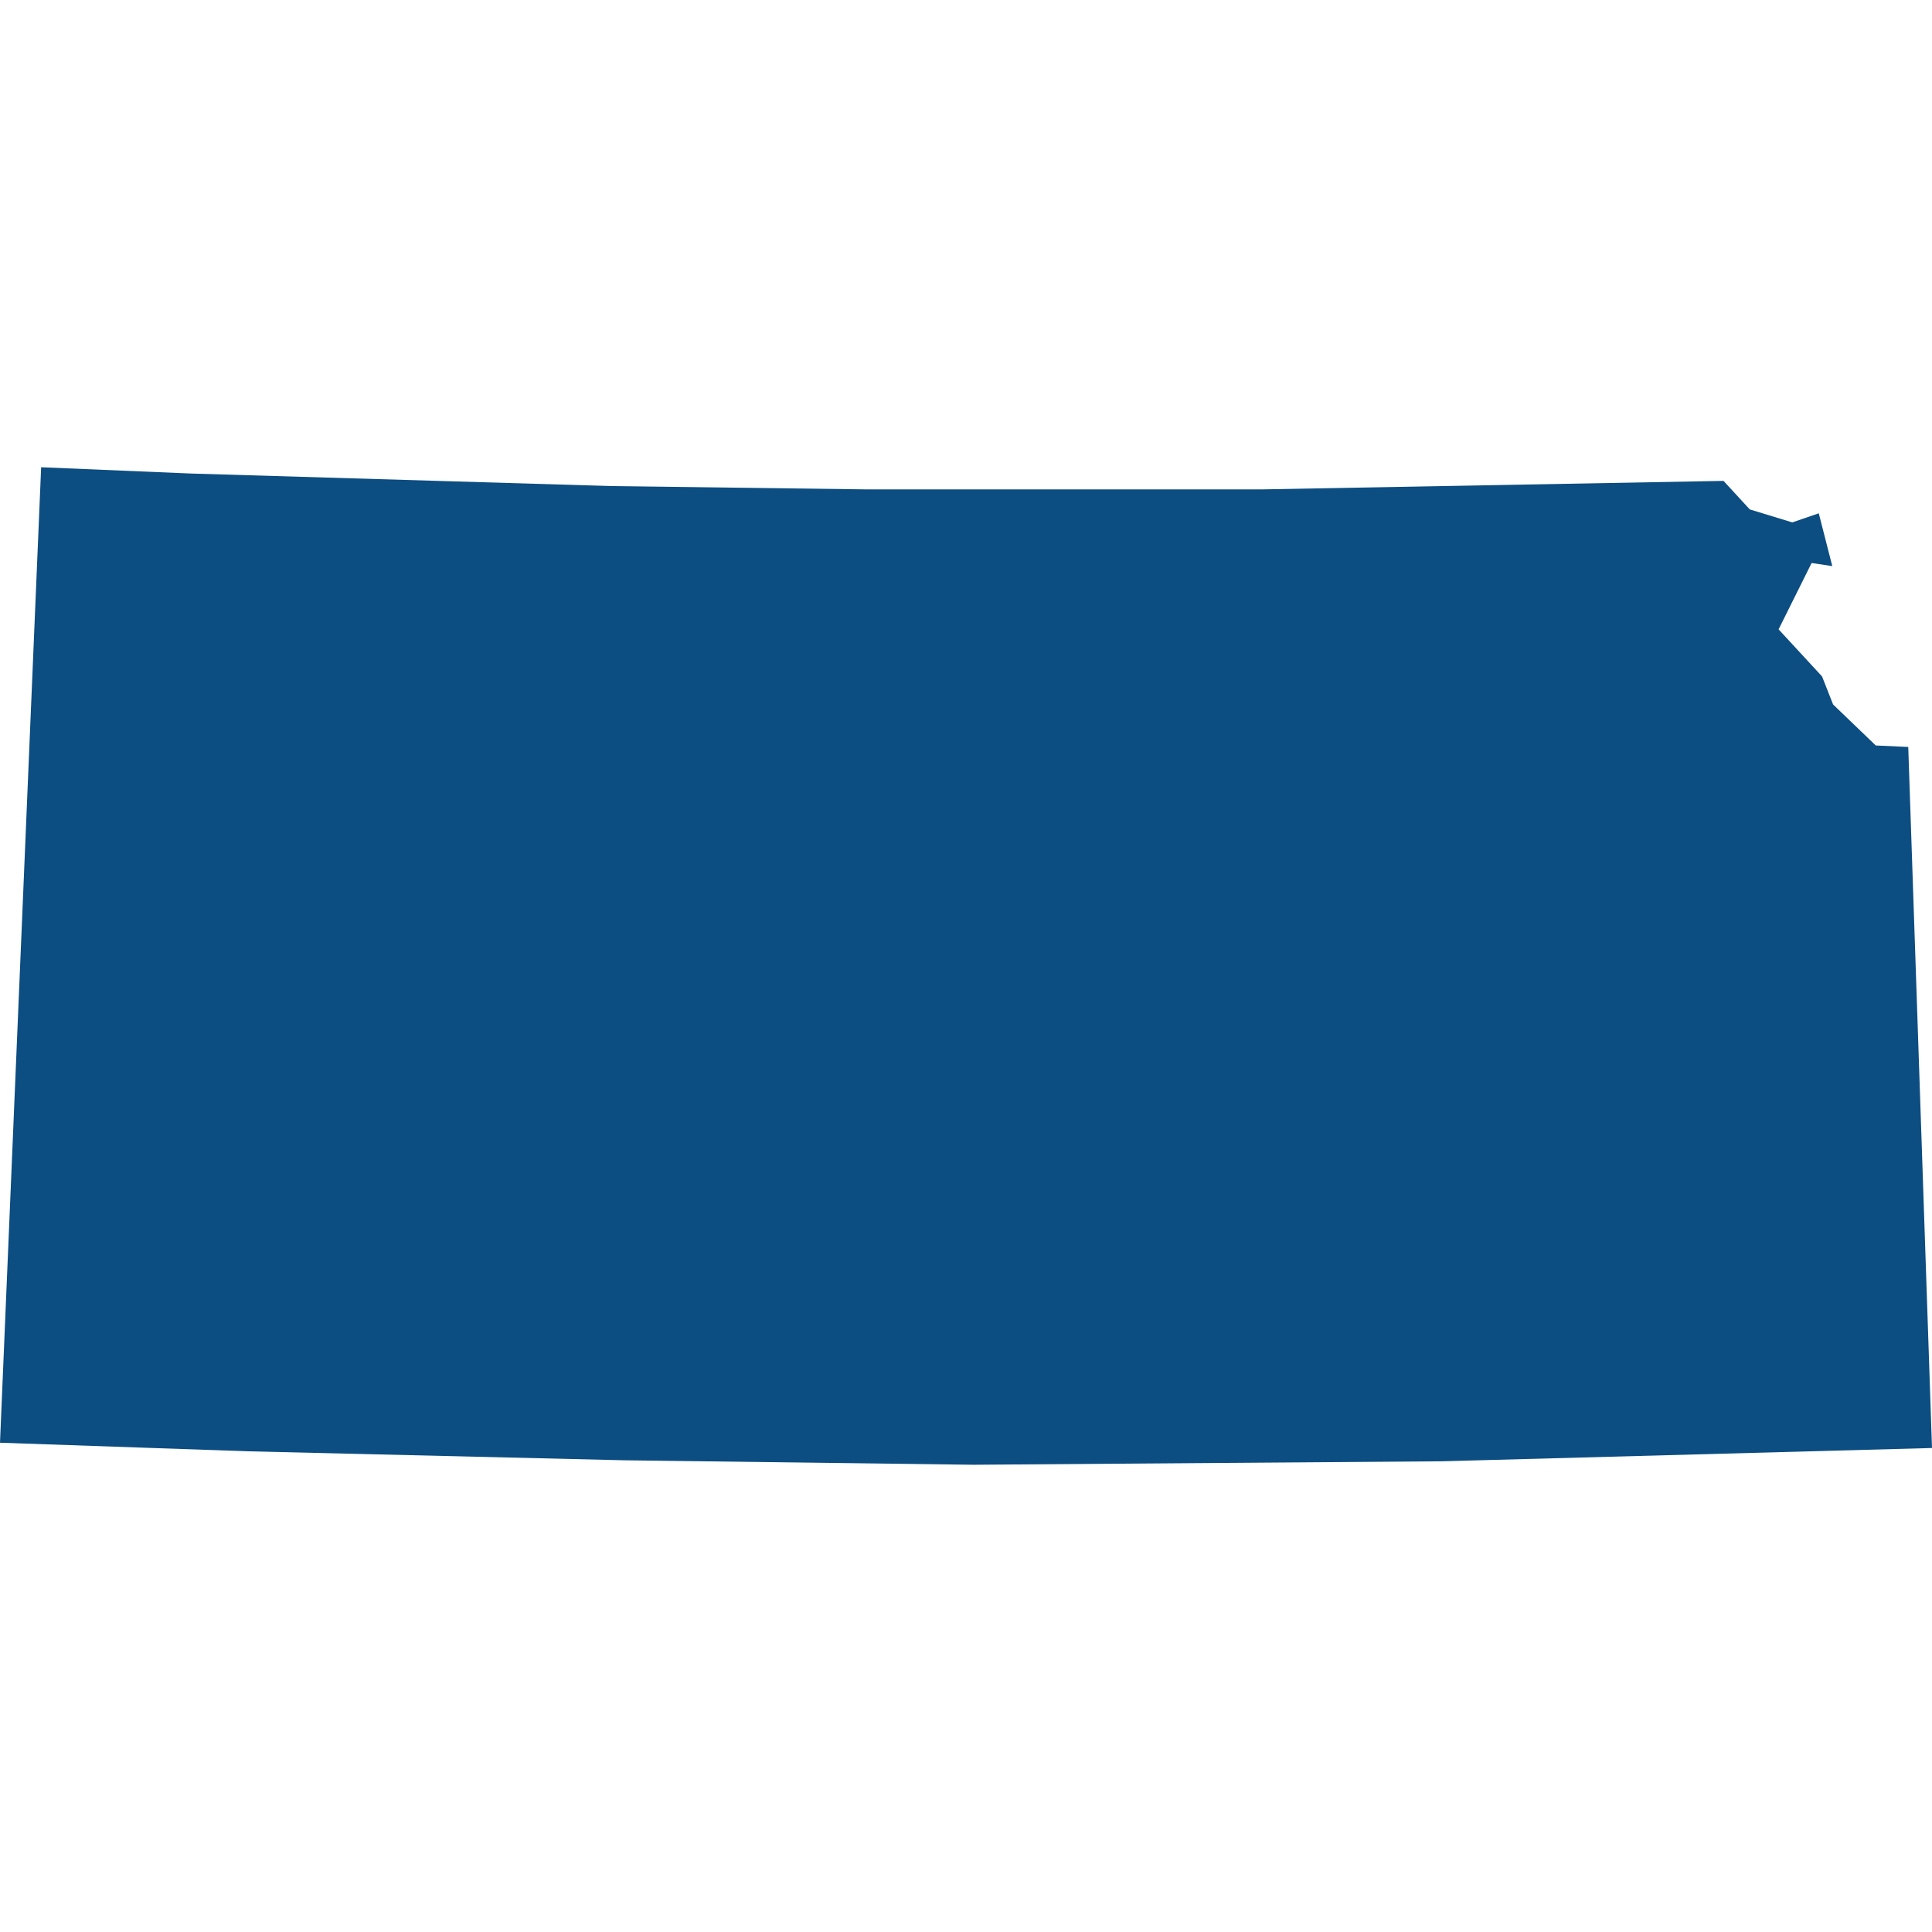 <svg xmlns="http://www.w3.org/2000/svg" width="100" height="100" version="1.1" viewBox="0 0 64 64"><path fill="#0C4D82" d="M6.317,15.686L20.258,16.102L28.656,16.211L41.841,16.211L57.094,15.93L57.964,16.875L59.372,17.305L60.249,17.004L60.697,18.753L60.012,18.65L58.918,20.848L60.358,22.408L60.723,23.336L62.137,24.695L63.213,24.744L64,47.967L47.774,48.407L32.253,48.522L20.687,48.374L8.212,48.076L0,47.792L1.363,15.478Z"/></svg>